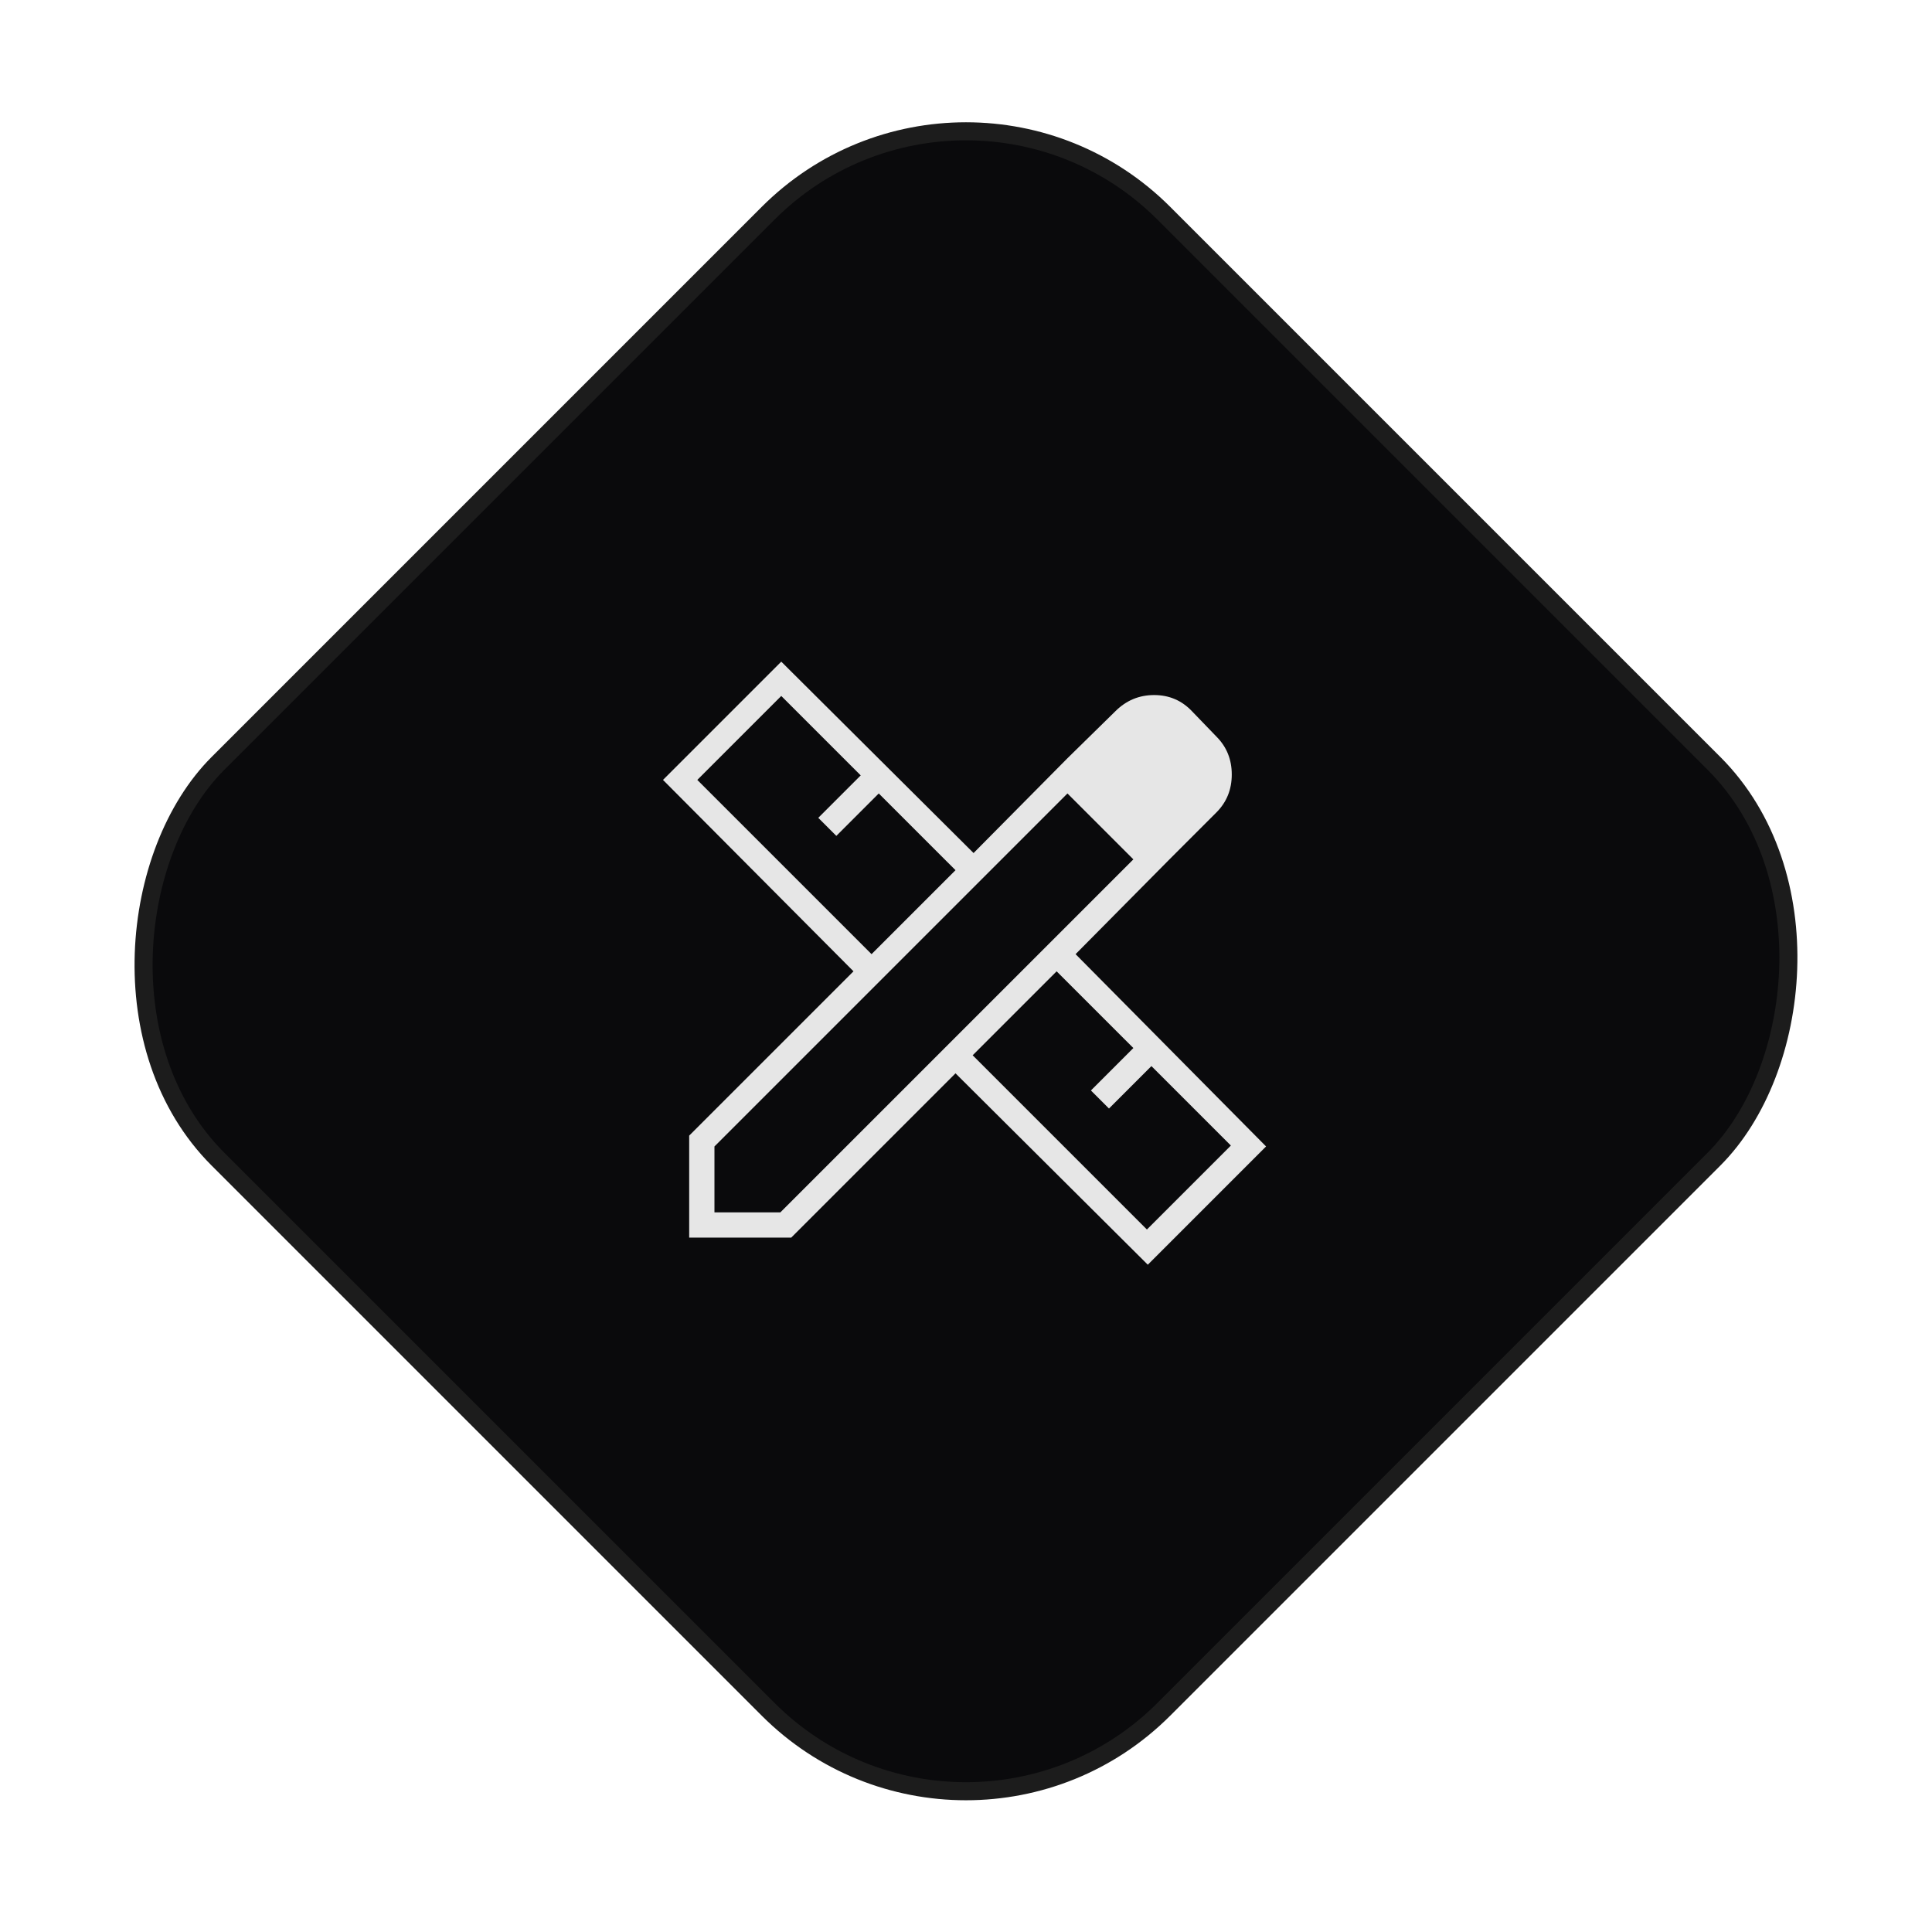 <svg width="107" height="107" viewBox="0 0 107 107" fill="none" xmlns="http://www.w3.org/2000/svg">
<rect x="53.499" y="0.852" width="74.085" height="74.085" rx="15.5" transform="rotate(45 53.499 0.852)" fill="#0A0A0C" stroke="#1C1C1C"/>
<mask id="mask0_6_353" style="mask-type:alpha" maskUnits="userSpaceOnUse" x="29" y="28" width="49" height="49">
<rect x="29.922" y="28.844" width="48" height="48" fill="#D9D9D9"/>
</mask>
<g mask="url(#mask0_6_353)">
<path d="M64.769 47.594L59.119 41.994L61.769 39.394C62.369 38.794 63.085 38.494 63.919 38.494C64.752 38.494 65.452 38.794 66.019 39.394L67.369 40.794C67.935 41.361 68.219 42.061 68.219 42.894C68.219 43.727 67.935 44.427 67.369 44.994L64.769 47.594ZM38.169 68.544V62.894L47.269 53.794L36.719 43.194L43.269 36.644L53.919 47.244L59.119 41.994L64.769 47.594L59.569 52.844L70.119 63.494L63.569 70.044L52.919 59.444L43.819 68.544H38.169ZM48.269 52.844L52.919 48.194L48.669 43.944L46.319 46.294L45.319 45.294L47.669 42.944L43.269 38.544L38.619 43.194L48.269 52.844ZM63.519 68.094L68.169 63.444L63.769 59.044L61.419 61.394L60.419 60.394L62.769 58.044L58.519 53.794L53.869 58.444L63.519 68.094ZM39.569 67.144H43.219L62.769 47.594L59.119 43.944L39.569 63.494V67.144Z" fill="#E6E6E6"/>
</g>
</svg>
